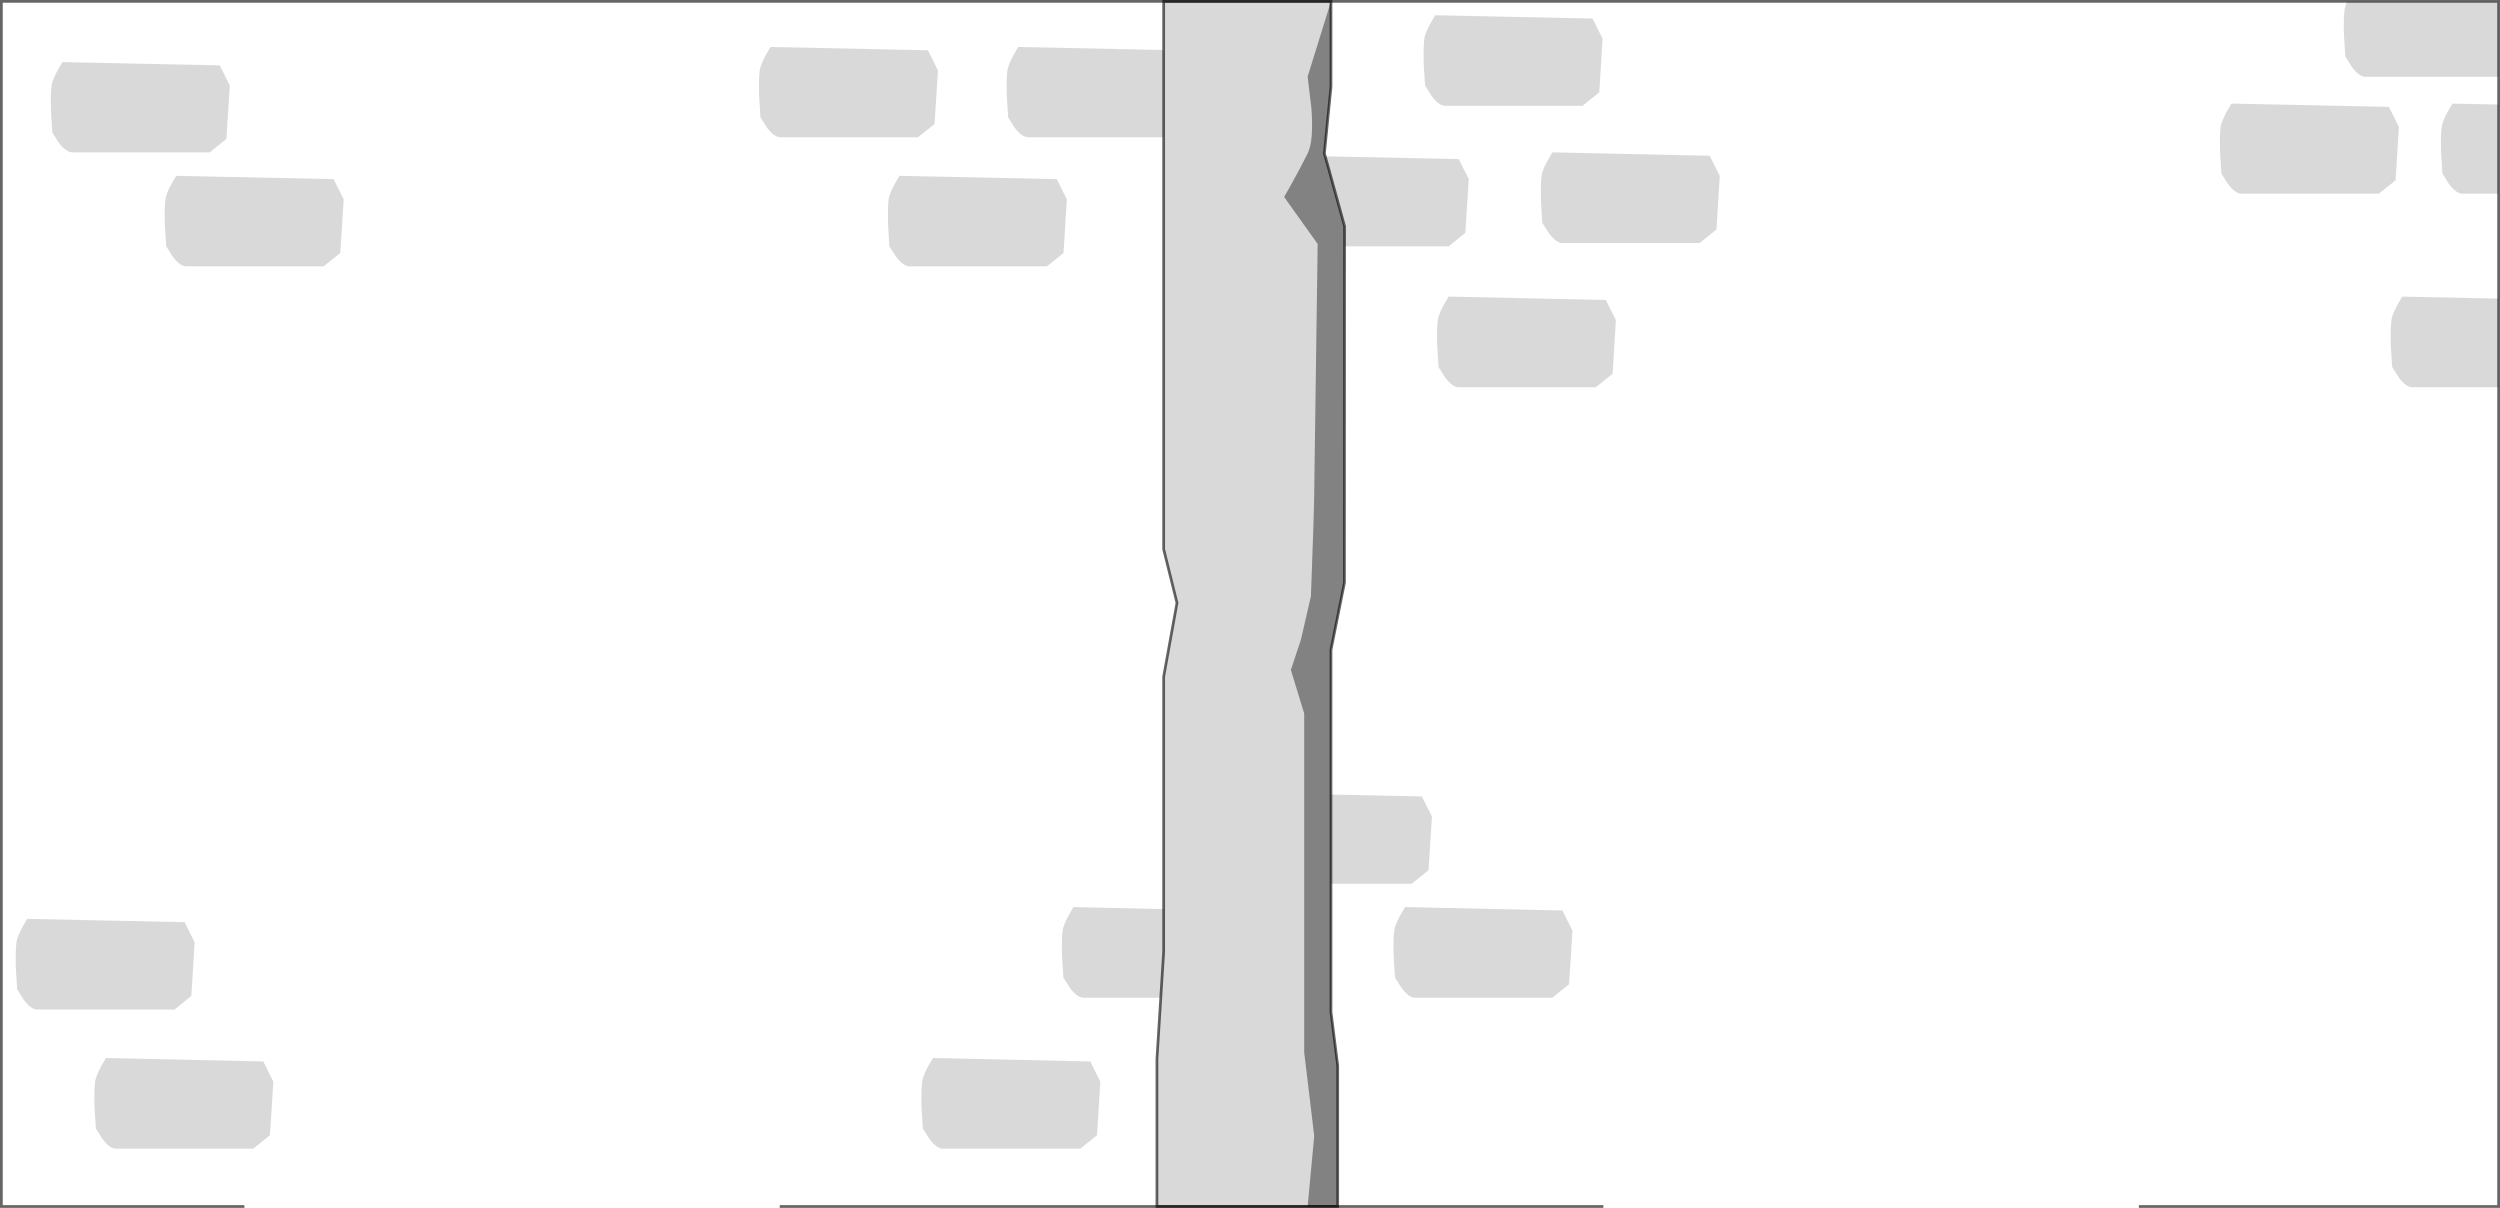 <?xml version="1.0" encoding="UTF-8" standalone="no"?>
<svg xmlns:xlink="http://www.w3.org/1999/xlink" height="439.65px" width="909.95px" xmlns="http://www.w3.org/2000/svg">
  <g transform="matrix(1.0, 0.0, 0.0, 1.0, 455.0, 220.95)">
    <path d="M454.45 218.3 L323.5 218.3 322.7 175.4 323.5 175.4 322.7 132.35 323.5 132.35 322.7 89.25 323.5 89.25 322.7 46.1 323.5 46.1 322.7 33.2 322.7 11.55 322.9 13.85 322.7 4.4 323.5 4.4 323.05 -34.3 322.8 -34.3 323.8 -40.2 320.85 -49.75 320.8 -49.95 Q319.6 -55.0 317.8 -59.75 L315.6 -66.95 317.2 -67.3 310.5 -78.25 295.55 -96.4 295.4 -96.95 295.65 -97.2 297.65 -95.9 298.7 -96.7 298.7 -96.85 298.65 -96.85 286.65 -103.85 263.1 -114.1 265.0 -113.7 265.25 -114.3 244.65 -118.85 226.2 -119.3 226.05 -121.35 225.9 -119.3 207.45 -118.85 186.85 -114.3 187.1 -113.7 189.0 -114.1 165.45 -103.85 153.45 -96.85 153.3 -96.95 153.3 -96.75 154.45 -95.9 156.45 -97.2 156.7 -96.95 156.55 -96.4 141.6 -78.25 134.9 -67.3 136.5 -66.95 134.3 -59.75 Q132.5 -55.0 131.3 -49.95 L131.25 -49.75 128.3 -40.2 129.3 -34.3 129.05 -34.3 128.6 4.4 129.4 4.4 129.2 13.85 129.4 11.55 129.4 33.2 128.6 46.1 129.4 46.1 128.6 89.25 129.4 89.25 128.6 132.35 129.4 132.35 128.6 175.35 128.55 175.35 128.55 175.4 129.4 175.4 128.6 218.2 128.6 218.3 -171.2 218.3 -171.2 218.2 -172.0 177.2 -171.2 177.2 -172.0 134.15 -171.2 134.15 -172.0 91.05 -171.2 91.05 -172.0 47.9 -171.2 47.9 -172.0 35.0 -172.0 13.35 -171.8 15.65 -172.0 6.2 -171.2 6.2 -171.65 -32.5 -171.9 -32.5 -170.9 -38.4 -173.85 -47.95 -173.9 -48.15 Q-175.1 -53.2 -176.9 -57.95 L-179.1 -65.15 -177.5 -65.5 -184.2 -76.45 -199.15 -94.6 -199.3 -95.15 -199.05 -95.4 -197.05 -94.1 -196.0 -94.9 -196.0 -95.05 -196.05 -95.05 -208.05 -102.05 -231.6 -112.3 -229.7 -111.9 -229.45 -112.5 -250.05 -117.05 -268.5 -117.5 -268.65 -119.55 -268.8 -117.5 -287.25 -117.05 -307.85 -112.5 -307.6 -111.9 -305.7 -112.3 -329.25 -102.05 -341.25 -95.05 -341.4 -95.15 -341.4 -94.95 -340.25 -94.1 -338.25 -95.4 -338.0 -95.15 -338.15 -94.6 -353.1 -76.45 -359.8 -65.5 -358.2 -65.15 -360.4 -57.95 Q-362.2 -53.2 -363.4 -48.15 L-363.45 -47.95 -366.4 -38.4 -365.4 -32.5 -365.65 -32.5 -366.1 6.2 -365.3 6.2 -365.5 15.65 -365.3 13.35 -365.3 35.0 -366.1 47.9 -365.3 47.9 -366.1 91.05 -365.3 91.05 -366.1 134.15 -365.3 134.15 -366.1 177.15 -366.15 177.15 -366.15 177.2 -365.3 177.2 -366.05 218.3 -454.5 218.3 -454.5 -220.35 454.45 -220.35 454.45 218.3 M-171.2 218.2 L128.6 218.2 -171.2 218.2" fill="#ffffff" fill-opacity="0.0" fill-rule="evenodd" stroke="none"/>
    <path d="M128.6 218.2 L-171.2 218.2" fill="none" stroke="#000000" stroke-linecap="butt" stroke-linejoin="miter-clip" stroke-miterlimit="4.0" stroke-opacity="0.6" stroke-width="1.0"/>
    <path d="M28.1 -161.4 L27.4 -164.05 75.95 -163.05 79.6 -155.75 78.35 -136.2 72.3 -131.3 34.4 -131.3 34.4 -138.6 28.1 -161.4 34.4 -138.6 34.4 -131.3 34.35 -8.85 29.45 15.6 29.45 147.45 31.9 166.9 31.9 218.2 -33.9 218.2 -33.9 164.5 -31.45 125.45 -31.45 25.35 -26.6 -1.5 -31.45 -21.05 -31.45 -220.45 29.45 -220.45 29.45 -189.4 27.05 -165.1 28.1 -161.4 M72.25 -113.0 L129.5 -111.75 133.15 -104.45 131.95 -84.9 125.85 -80.0 75.9 -80.0 Q73.6 -80.0 70.9 -83.7 L68.6 -87.35 68.1 -95.2 Q67.85 -103.35 68.6 -105.65 69.3 -108.0 70.9 -110.65 L72.25 -113.0 M110.0 -165.5 L167.3 -164.25 170.95 -156.95 169.75 -137.4 163.65 -132.5 113.7 -132.5 Q111.35 -132.5 108.7 -136.2 L106.35 -139.85 105.9 -147.7 Q105.65 -155.85 106.35 -158.15 107.1 -160.5 108.7 -163.15 L110.0 -165.5 M67.35 -215.4 L124.65 -214.2 128.3 -206.9 127.1 -187.35 121.0 -182.45 71.0 -182.45 Q68.7 -182.45 66.05 -186.1 L63.7 -189.8 63.2 -197.65 Q63.0 -205.8 63.7 -208.1 64.45 -210.45 66.05 -213.1 L67.35 -215.4 M-416.45 164.15 L-359.15 165.4 -355.5 172.75 -356.75 192.25 -362.85 197.15 -412.8 197.15 Q-415.1 197.15 -417.8 193.45 L-420.1 189.8 -420.6 182.0 Q-420.85 173.85 -420.1 171.55 -419.35 169.2 -417.8 166.5 L-416.45 164.15 M-445.1 113.5 L-387.8 114.7 -384.15 122.05 -385.35 141.55 -391.45 146.5 -441.45 146.5 Q-443.75 146.5 -446.45 142.85 L-448.75 139.15 -449.25 131.35 Q-449.45 123.15 -448.75 120.85 -448.0 118.55 -446.45 115.8 L-445.1 113.5 M-64.3 109.2 L-31.5 109.95 -31.5 125.3 -32.55 142.2 -60.65 142.2 Q-62.95 142.2 -65.65 138.5 L-67.95 134.85 -68.45 127.05 Q-68.7 118.9 -67.95 116.55 -67.2 114.2 -65.65 111.55 L-64.3 109.2 M-115.45 164.15 L-58.15 165.4 -54.5 172.75 -55.7 192.25 -61.8 197.15 -111.8 197.15 Q-114.1 197.15 -116.8 193.45 L-119.1 189.8 -119.6 182.0 Q-119.8 173.85 -119.1 171.55 -118.35 169.2 -116.8 166.5 L-115.45 164.15 M-127.6 -156.95 L-70.35 -155.75 -66.7 -148.4 -67.9 -128.85 -74.0 -124.0 -123.95 -124.0 Q-126.3 -124.0 -128.95 -127.65 L-131.3 -131.3 -131.75 -139.1 Q-132.0 -147.3 -131.3 -149.65 -130.55 -151.95 -128.95 -154.65 L-127.6 -156.95 M-174.55 -203.85 L-117.25 -202.65 -113.6 -195.3 -114.85 -175.75 -120.9 -171.0 -170.9 -171.0 Q-173.2 -171.0 -175.9 -174.55 L-178.2 -178.2 -178.7 -186.0 Q-178.95 -194.2 -178.2 -196.55 -177.45 -198.85 -175.9 -201.55 L-174.55 -203.85 M-84.4 -203.85 L-31.5 -202.75 -31.5 -171.0 -80.75 -171.0 Q-83.05 -171.0 -85.75 -174.55 L-88.05 -178.2 -88.55 -186.0 Q-88.8 -194.2 -88.05 -196.55 -87.3 -198.85 -85.75 -201.55 L-84.4 -203.85 M-390.85 -156.95 L-333.6 -155.75 -329.9 -148.4 -331.15 -128.85 -337.25 -124.0 -387.2 -124.0 Q-389.5 -124.0 -392.2 -127.65 L-394.5 -131.3 -395.0 -139.1 Q-395.25 -147.3 -394.5 -149.65 -393.8 -151.95 -392.2 -154.65 L-390.85 -156.95 M-432.3 -198.35 L-375.0 -197.15 -371.35 -189.8 -372.6 -170.4 -378.65 -165.5 -428.65 -165.5 Q-430.95 -165.5 -433.65 -169.05 L-435.95 -172.7 -436.45 -180.5 Q-436.7 -188.7 -435.95 -191.0 -435.2 -193.3 -433.65 -196.05 L-432.3 -198.35 M56.4 109.2 L113.7 110.45 117.35 117.8 116.1 137.3 110.0 142.2 60.05 142.2 Q57.75 142.2 55.05 138.5 L52.75 134.85 52.25 127.05 Q52.0 118.9 52.75 116.55 53.45 114.2 55.05 111.55 L56.4 109.2 M58.85 100.7 L29.5 100.7 29.5 68.25 62.55 68.95 66.2 76.25 64.95 95.8 58.85 100.7 M454.45 -112.25 L454.45 -80.0 423.0 -80.0 Q420.7 -80.0 418.0 -83.7 L415.7 -87.35 415.2 -95.2 Q415.0 -103.35 415.7 -105.65 416.45 -108.0 418.0 -110.65 L419.35 -113.0 454.45 -112.25 M357.2 -183.25 L414.5 -182.05 418.15 -174.75 416.95 -155.3 410.85 -150.45 360.85 -150.45 Q358.55 -150.45 355.85 -154.1 L353.55 -157.75 353.05 -165.55 Q352.8 -173.75 353.55 -175.95 354.3 -178.25 355.85 -180.95 L357.2 -183.25 M454.45 -182.9 L454.45 -150.45 441.3 -150.45 Q439.0 -150.45 436.3 -154.1 L434.0 -157.75 433.5 -165.55 Q433.25 -173.75 434.0 -175.95 434.7 -178.25 436.3 -180.95 L437.65 -183.25 454.45 -182.9 M398.65 -218.65 L399.25 -220.4 454.45 -220.4 454.45 -193.0 405.95 -193.0 Q403.65 -193.0 400.95 -196.7 L398.65 -200.4 398.15 -208.2 Q397.9 -216.35 398.65 -218.65" fill="#000000" fill-opacity="0.149" fill-rule="evenodd" stroke="none"/>
    <path d="M28.1 -161.4 L34.4 -138.6 34.4 -131.3 34.35 -8.85 29.45 15.6 29.45 147.45 31.9 166.9 31.9 218.2 -33.9 218.2 -33.9 164.5 -31.45 125.45 -31.45 25.35 -26.6 -1.5 -31.45 -21.05 -31.45 -220.45 29.45 -220.45 29.45 -189.4 27.05 -165.1 28.1 -161.4 Z" fill="none" stroke="#000000" stroke-linecap="butt" stroke-linejoin="miter-clip" stroke-miterlimit="4.0" stroke-opacity="0.6" stroke-width="1.0"/>
    <path d="M31.9 218.2 L20.95 218.2 23.35 192.55 19.7 162.05 19.7 38.75 14.85 22.9 18.5 11.9 22.15 -3.95 Q23.35 -35.7 23.35 -41.85 L24.6 -132.15 12.4 -149.25 Q17.3 -157.8 20.95 -165.1 23.25 -169.65 22.3 -181.85 L20.95 -193.05 29.45 -220.45 29.45 -189.4 27.05 -165.1 34.25 -138.85 34.4 -138.6 34.35 -8.85 29.45 15.6 29.45 147.45 31.9 166.9 31.9 218.2" fill="#000000" fill-opacity="0.4" fill-rule="evenodd" stroke="none"/>
    <path d="M-366.05 218.2 L-454.5 218.2 -454.5 -220.45 454.45 -220.45 454.45 218.2 323.5 218.2" fill="none" stroke="#000000" stroke-linecap="butt" stroke-linejoin="miter-clip" stroke-miterlimit="4.0" stroke-opacity="0.6" stroke-width="1.0"/>
  </g>
</svg>
